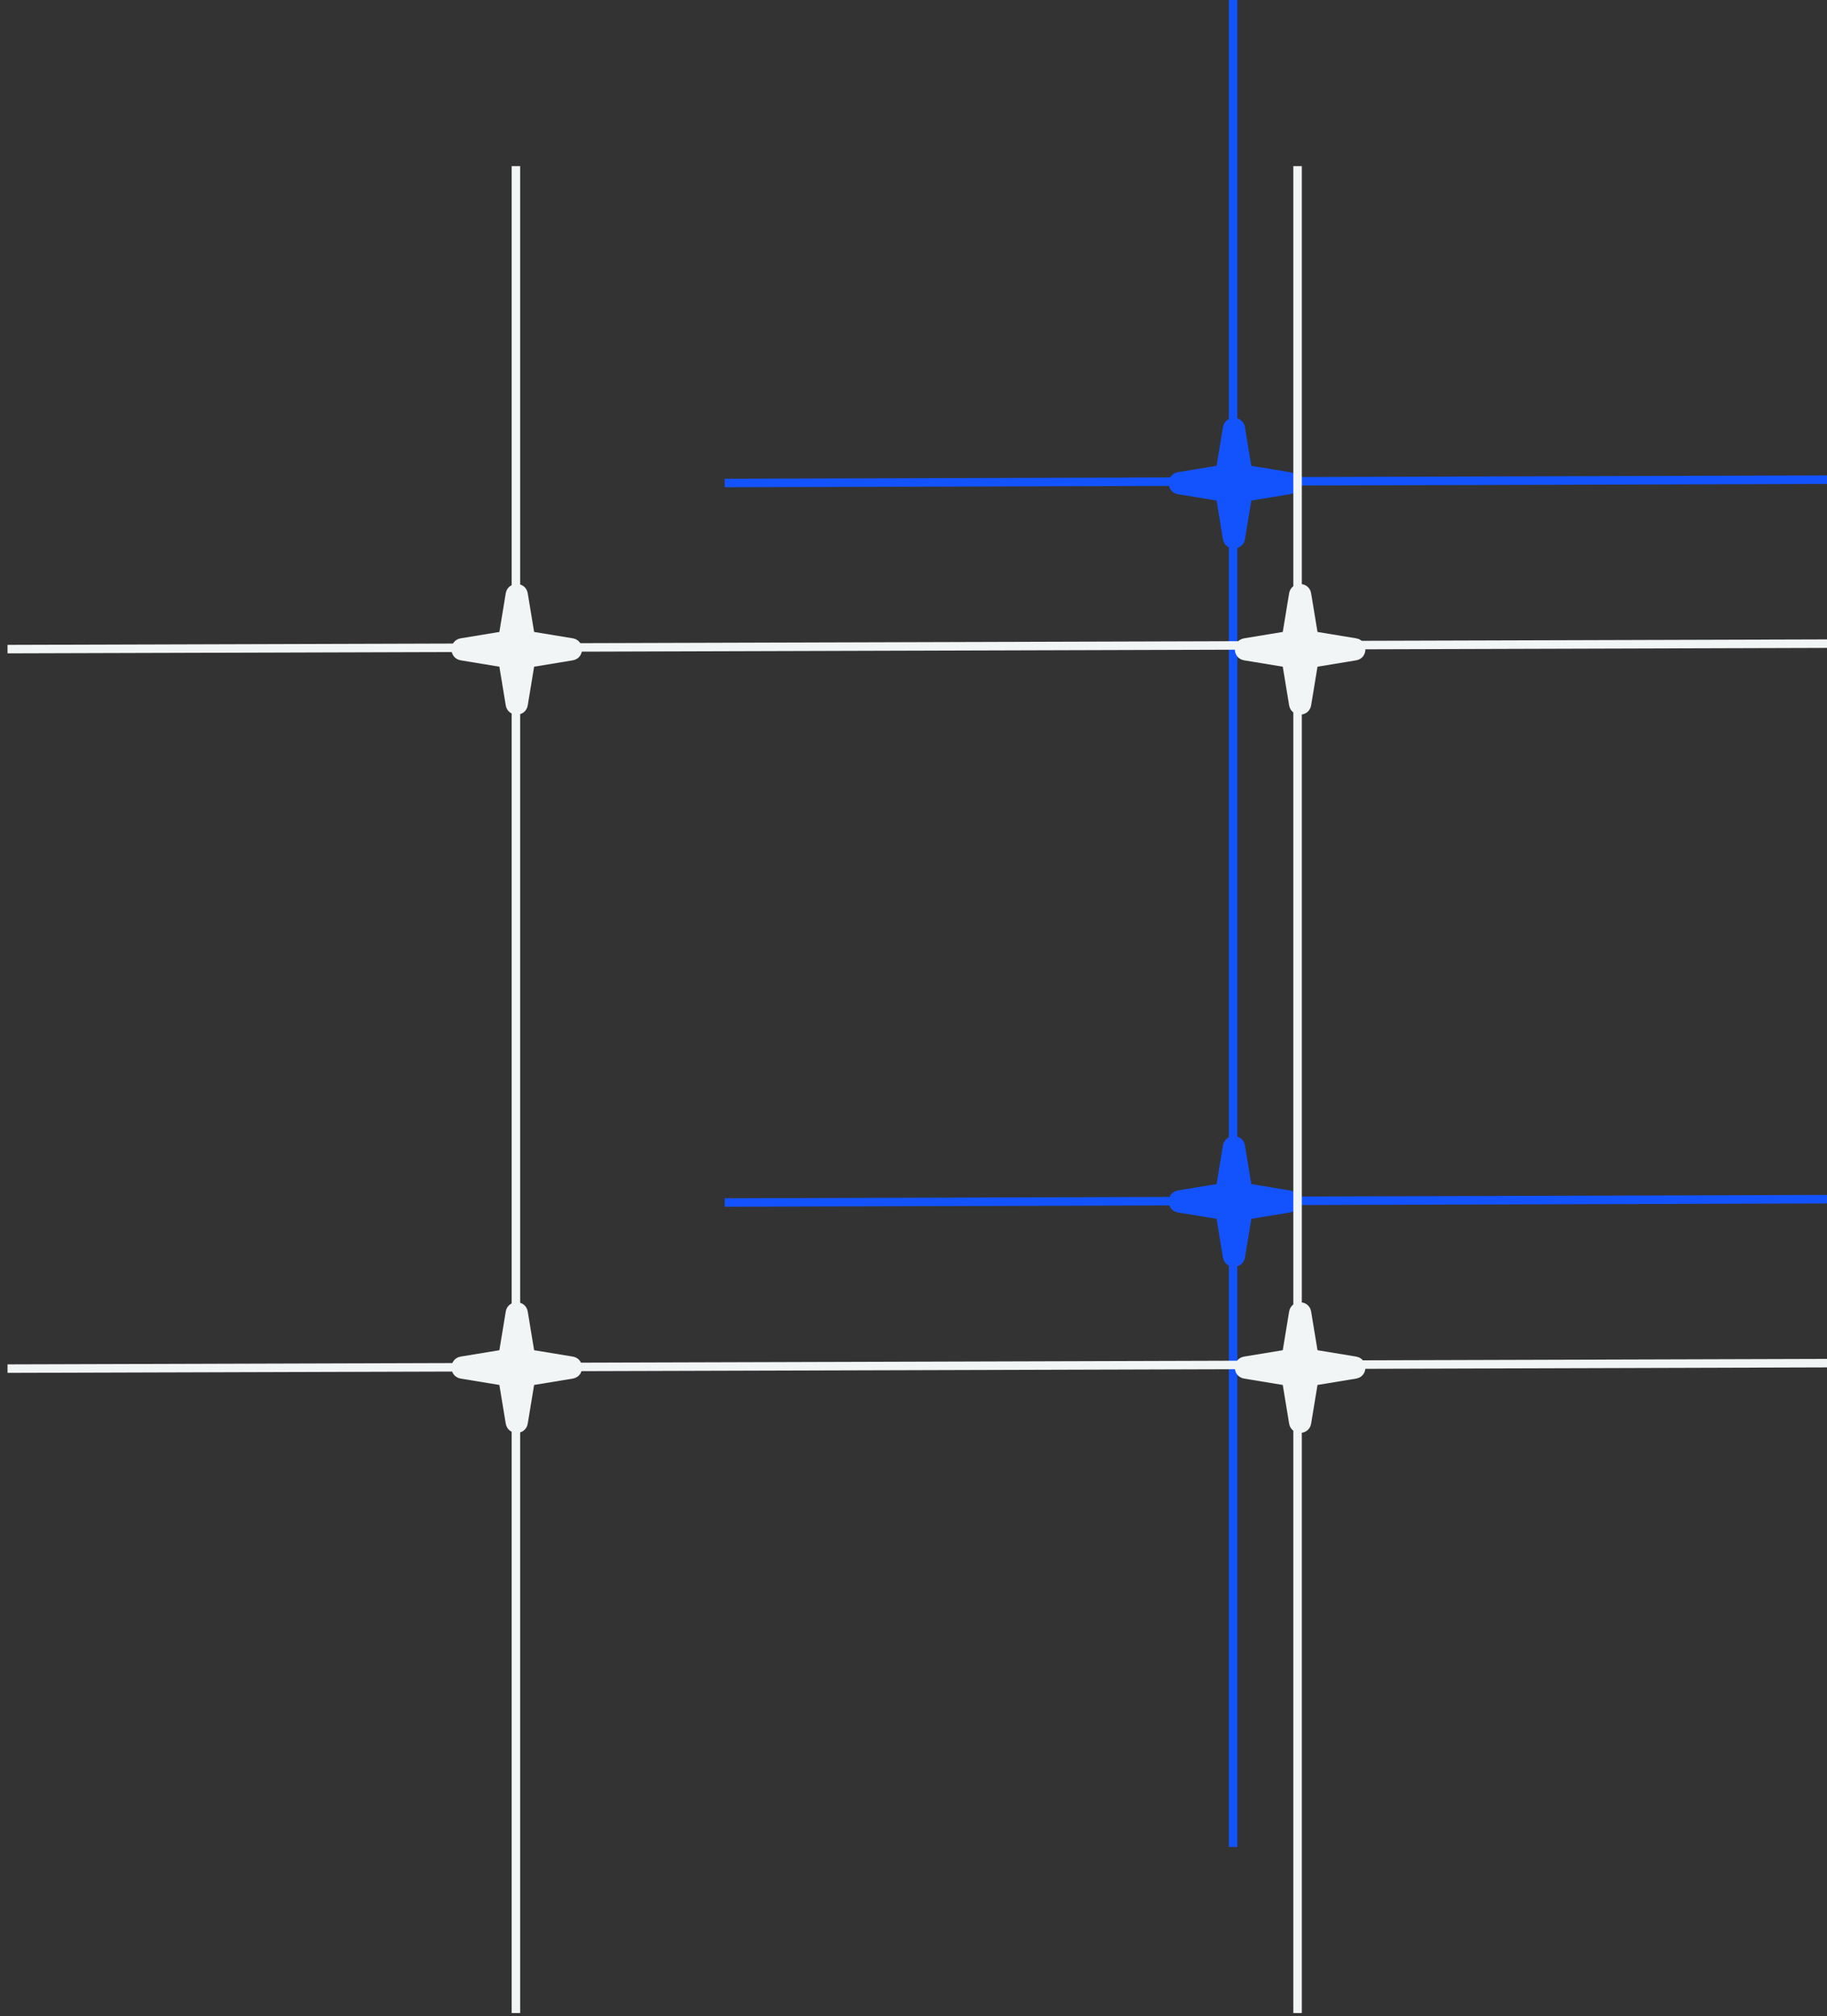 <svg width="242" height="267" viewBox="0 0 242 267" fill="none" xmlns="http://www.w3.org/2000/svg">
<rect x="0" y="0" width="242" height="267" fill="#333333" stroke="none"/>
<path d="M161.988 56.58C162.26 54.928 164.634 54.928 164.906 56.58L165.747 61.688L170.855 62.529C172.507 62.801 172.507 65.176 170.855 65.448L165.747 66.289L164.906 71.397C164.634 73.048 162.26 73.048 161.988 71.397L161.146 66.289L156.038 65.448C154.387 65.176 154.387 62.801 156.038 62.529L161.146 61.688L161.988 56.58Z" fill="#1353FE"/>
<path d="M161.988 151.698C162.26 150.047 164.634 150.047 164.906 151.698L165.747 156.806L170.855 157.647C172.507 157.919 172.507 160.294 170.855 160.566L165.747 161.407L164.906 166.515C164.634 168.167 162.26 168.167 161.988 166.515L161.146 161.407L156.038 160.566C154.387 160.294 154.387 157.919 156.038 157.647L161.146 156.806L161.988 151.698Z" fill="#1353FE"/>
<line x1="163.336" x2="163.336" y2="244.586" stroke="#1353FE" stroke-width="1.125"/>
<line x1="95.998" y1="63.96" x2="337.452" y2="63.235" stroke="#1353FE" stroke-width="1.125"/>
<line x1="95.998" y1="159.243" x2="337.452" y2="158.518" stroke="#1353FE" stroke-width="1.125"/>
<path d="M170.753 78.58C171.025 76.928 173.399 76.928 173.671 78.58L174.513 83.688L179.621 84.529C181.272 84.801 181.272 87.176 179.621 87.448L174.513 88.289L173.671 93.397C173.399 95.048 171.025 95.048 170.753 93.397L169.912 88.289L164.804 87.448C163.152 87.176 163.152 84.801 164.804 84.529L169.912 83.688L170.753 78.58Z" fill="#F2F5F5"/>
<path d="M66.988 78.58C67.26 76.928 69.634 76.928 69.906 78.58L70.748 83.688L75.856 84.529C77.507 84.801 77.507 87.176 75.856 87.448L70.748 88.289L69.906 93.397C69.634 95.048 67.26 95.048 66.988 93.397L66.146 88.289L61.038 87.448C59.387 87.176 59.387 84.801 61.038 84.529L66.146 83.688L66.988 78.58Z" fill="#F2F5F5"/>
<path d="M66.988 173.698C67.26 172.047 69.634 172.047 69.906 173.698L70.748 178.806L75.856 179.647C77.507 179.919 77.507 182.294 75.856 182.566L70.748 183.407L69.906 188.515C69.634 190.167 67.26 190.167 66.988 188.515L66.146 183.407L61.038 182.566C59.387 182.294 59.387 179.919 61.038 179.647L66.146 178.806L66.988 173.698Z" fill="#F2F5F5"/>
<path d="M170.753 173.698C171.025 172.047 173.399 172.047 173.671 173.698L174.513 178.806L179.621 179.647C181.272 179.919 181.272 182.294 179.621 182.566L174.513 183.407L173.671 188.515C173.399 190.167 171.025 190.167 170.753 188.515L169.912 183.407L164.804 182.566C163.152 182.294 163.152 179.919 164.804 179.647L169.912 178.806L170.753 173.698Z" fill="#F2F5F5"/>
<line x1="68.336" y1="22" x2="68.336" y2="266.586" stroke="#F2F5F5" stroke-width="1.125"/>
<line x1="171.872" y1="22" x2="171.872" y2="266.586" stroke="#F2F5F5" stroke-width="1.125"/>
<line x1="0.998" y1="85.96" x2="242.452" y2="85.235" stroke="#F2F5F5" stroke-width="1.125"/>
<line x1="0.998" y1="181.243" x2="242.452" y2="180.518" stroke="#F2F5F5" stroke-width="1.125"/>
</svg>

